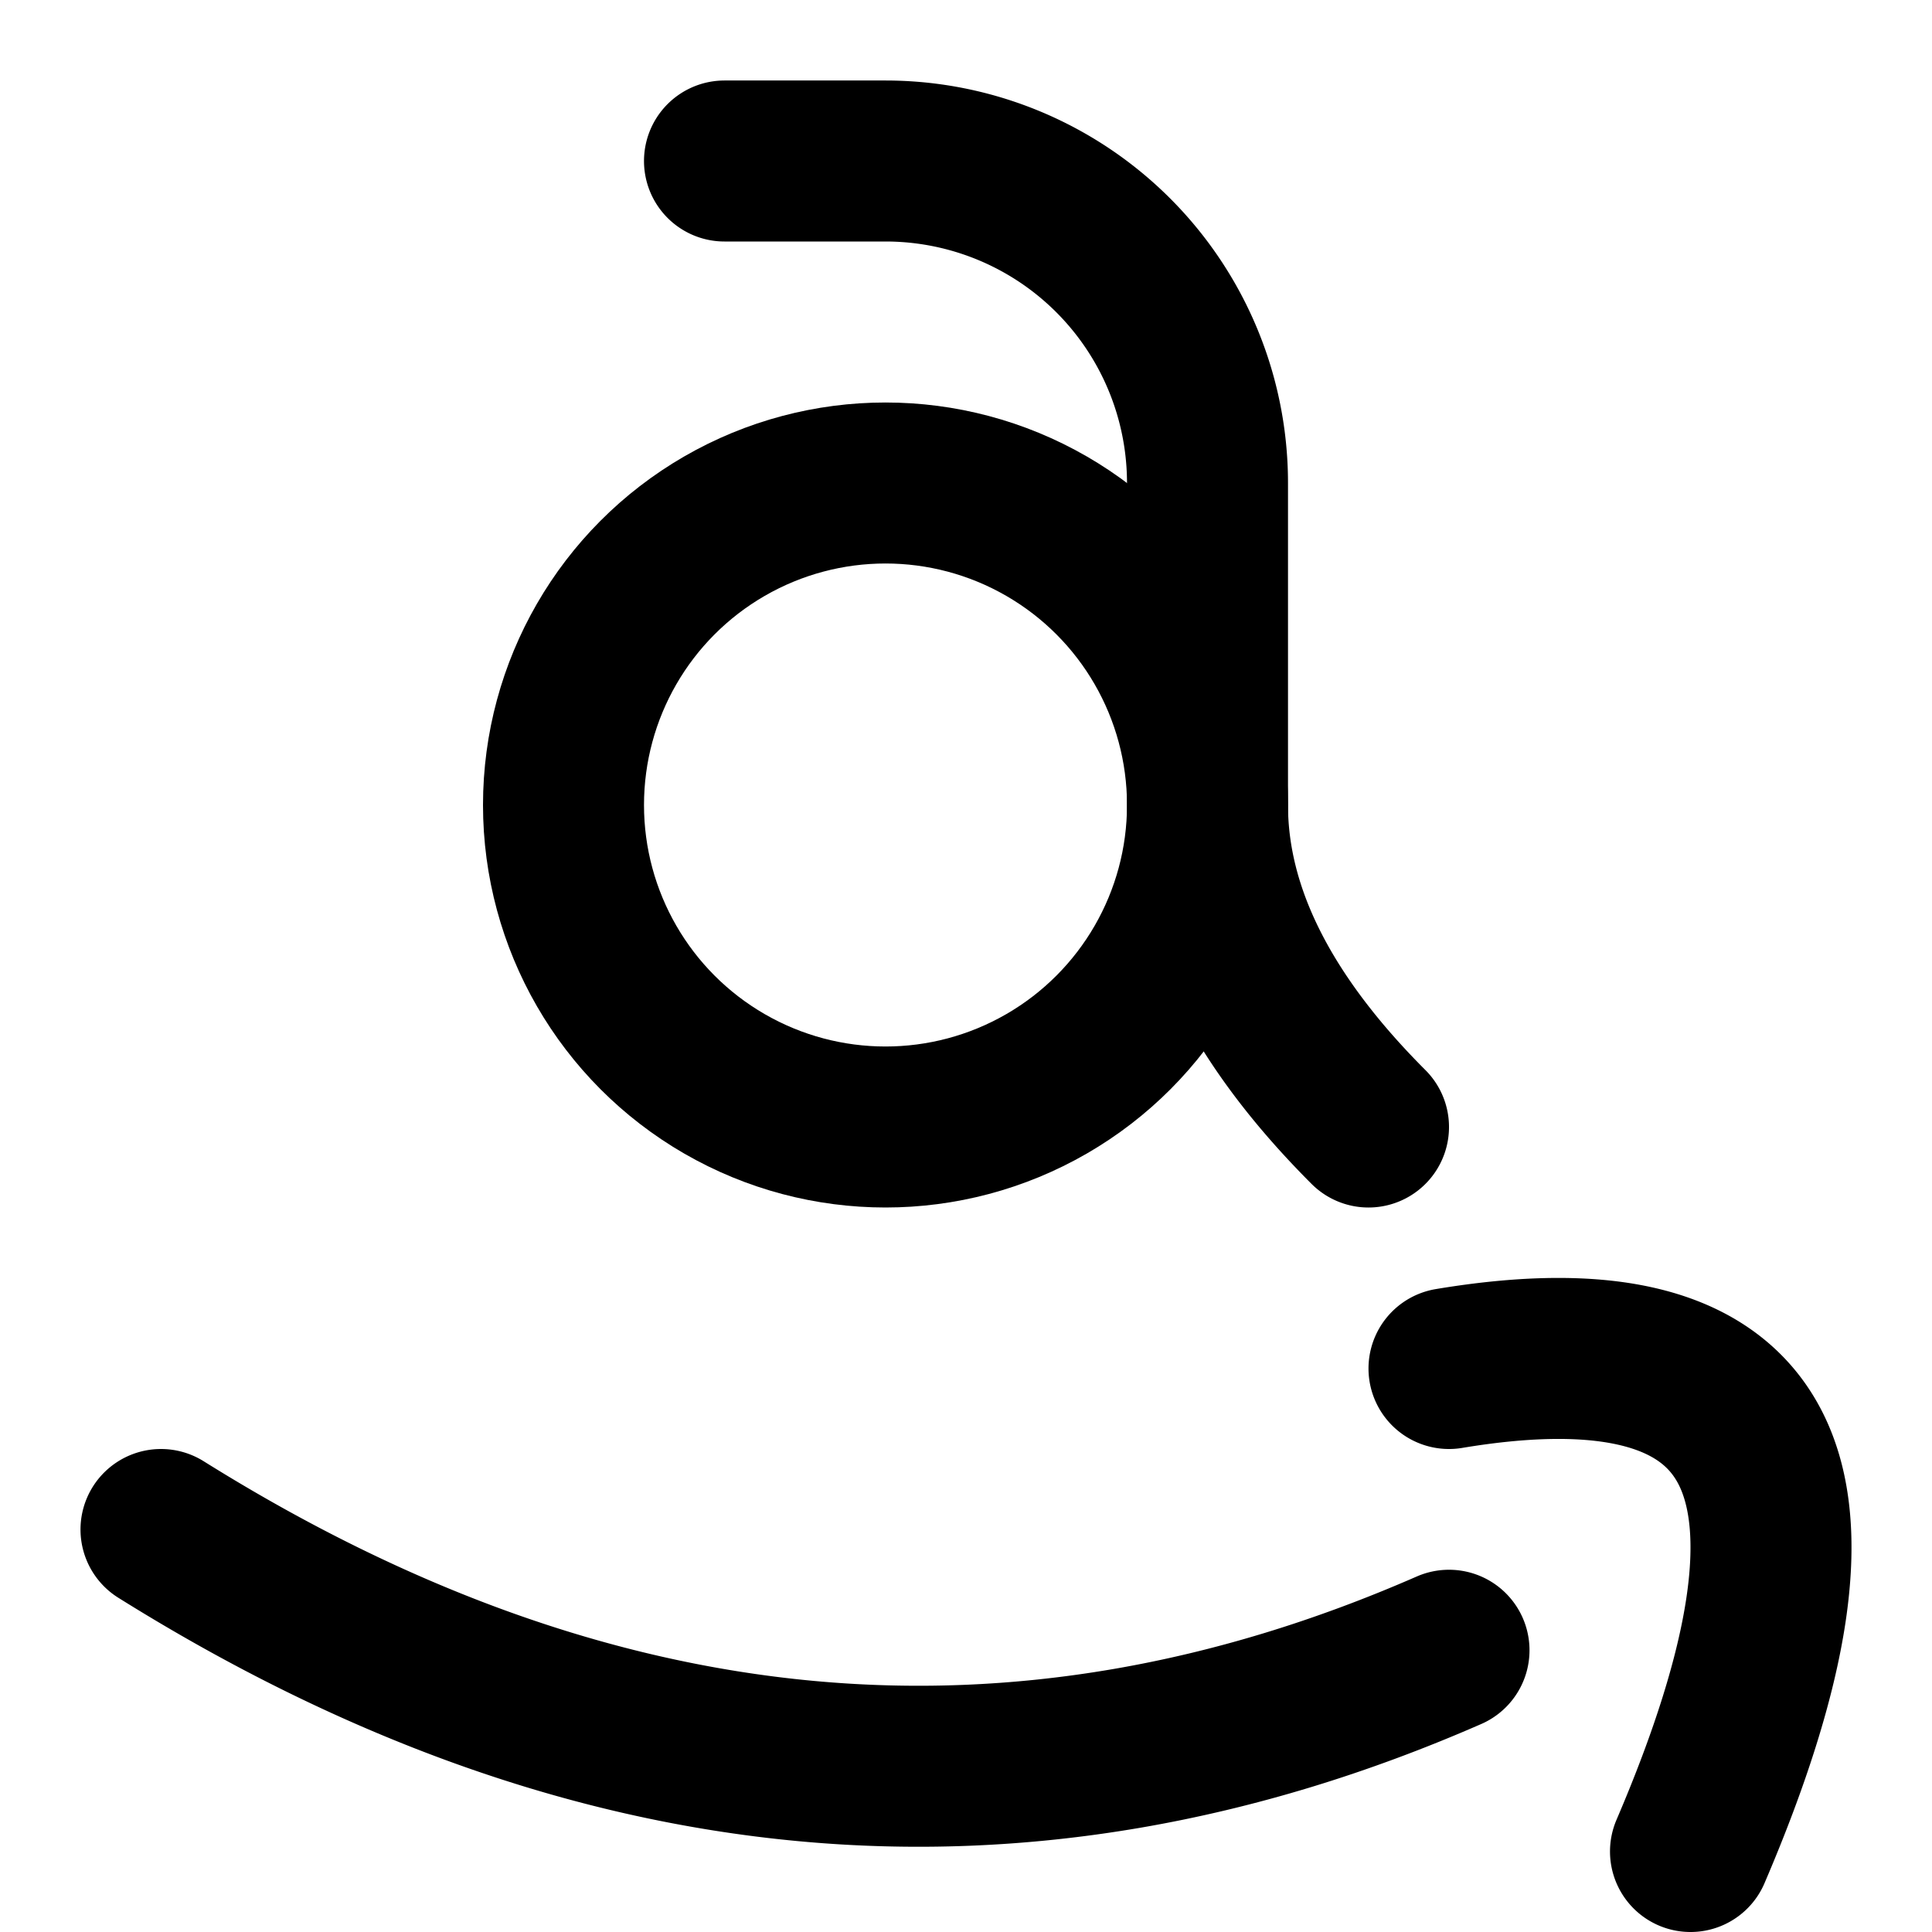 <svg class="i i-amazon" viewBox="0 0 24 24" xmlns="http://www.w3.org/2000/svg" fill="none" stroke="currentColor" stroke-width="2" stroke-linecap="round" stroke-linejoin="round">
  <circle cx="11" cy="10" r="4"/>
  <path d="M18 17q6-1 3 6M2 19q8 5 16 1.5M9 2h2a4 4 0 0 1 4 4v4q0 2 2 4"/>
</svg>